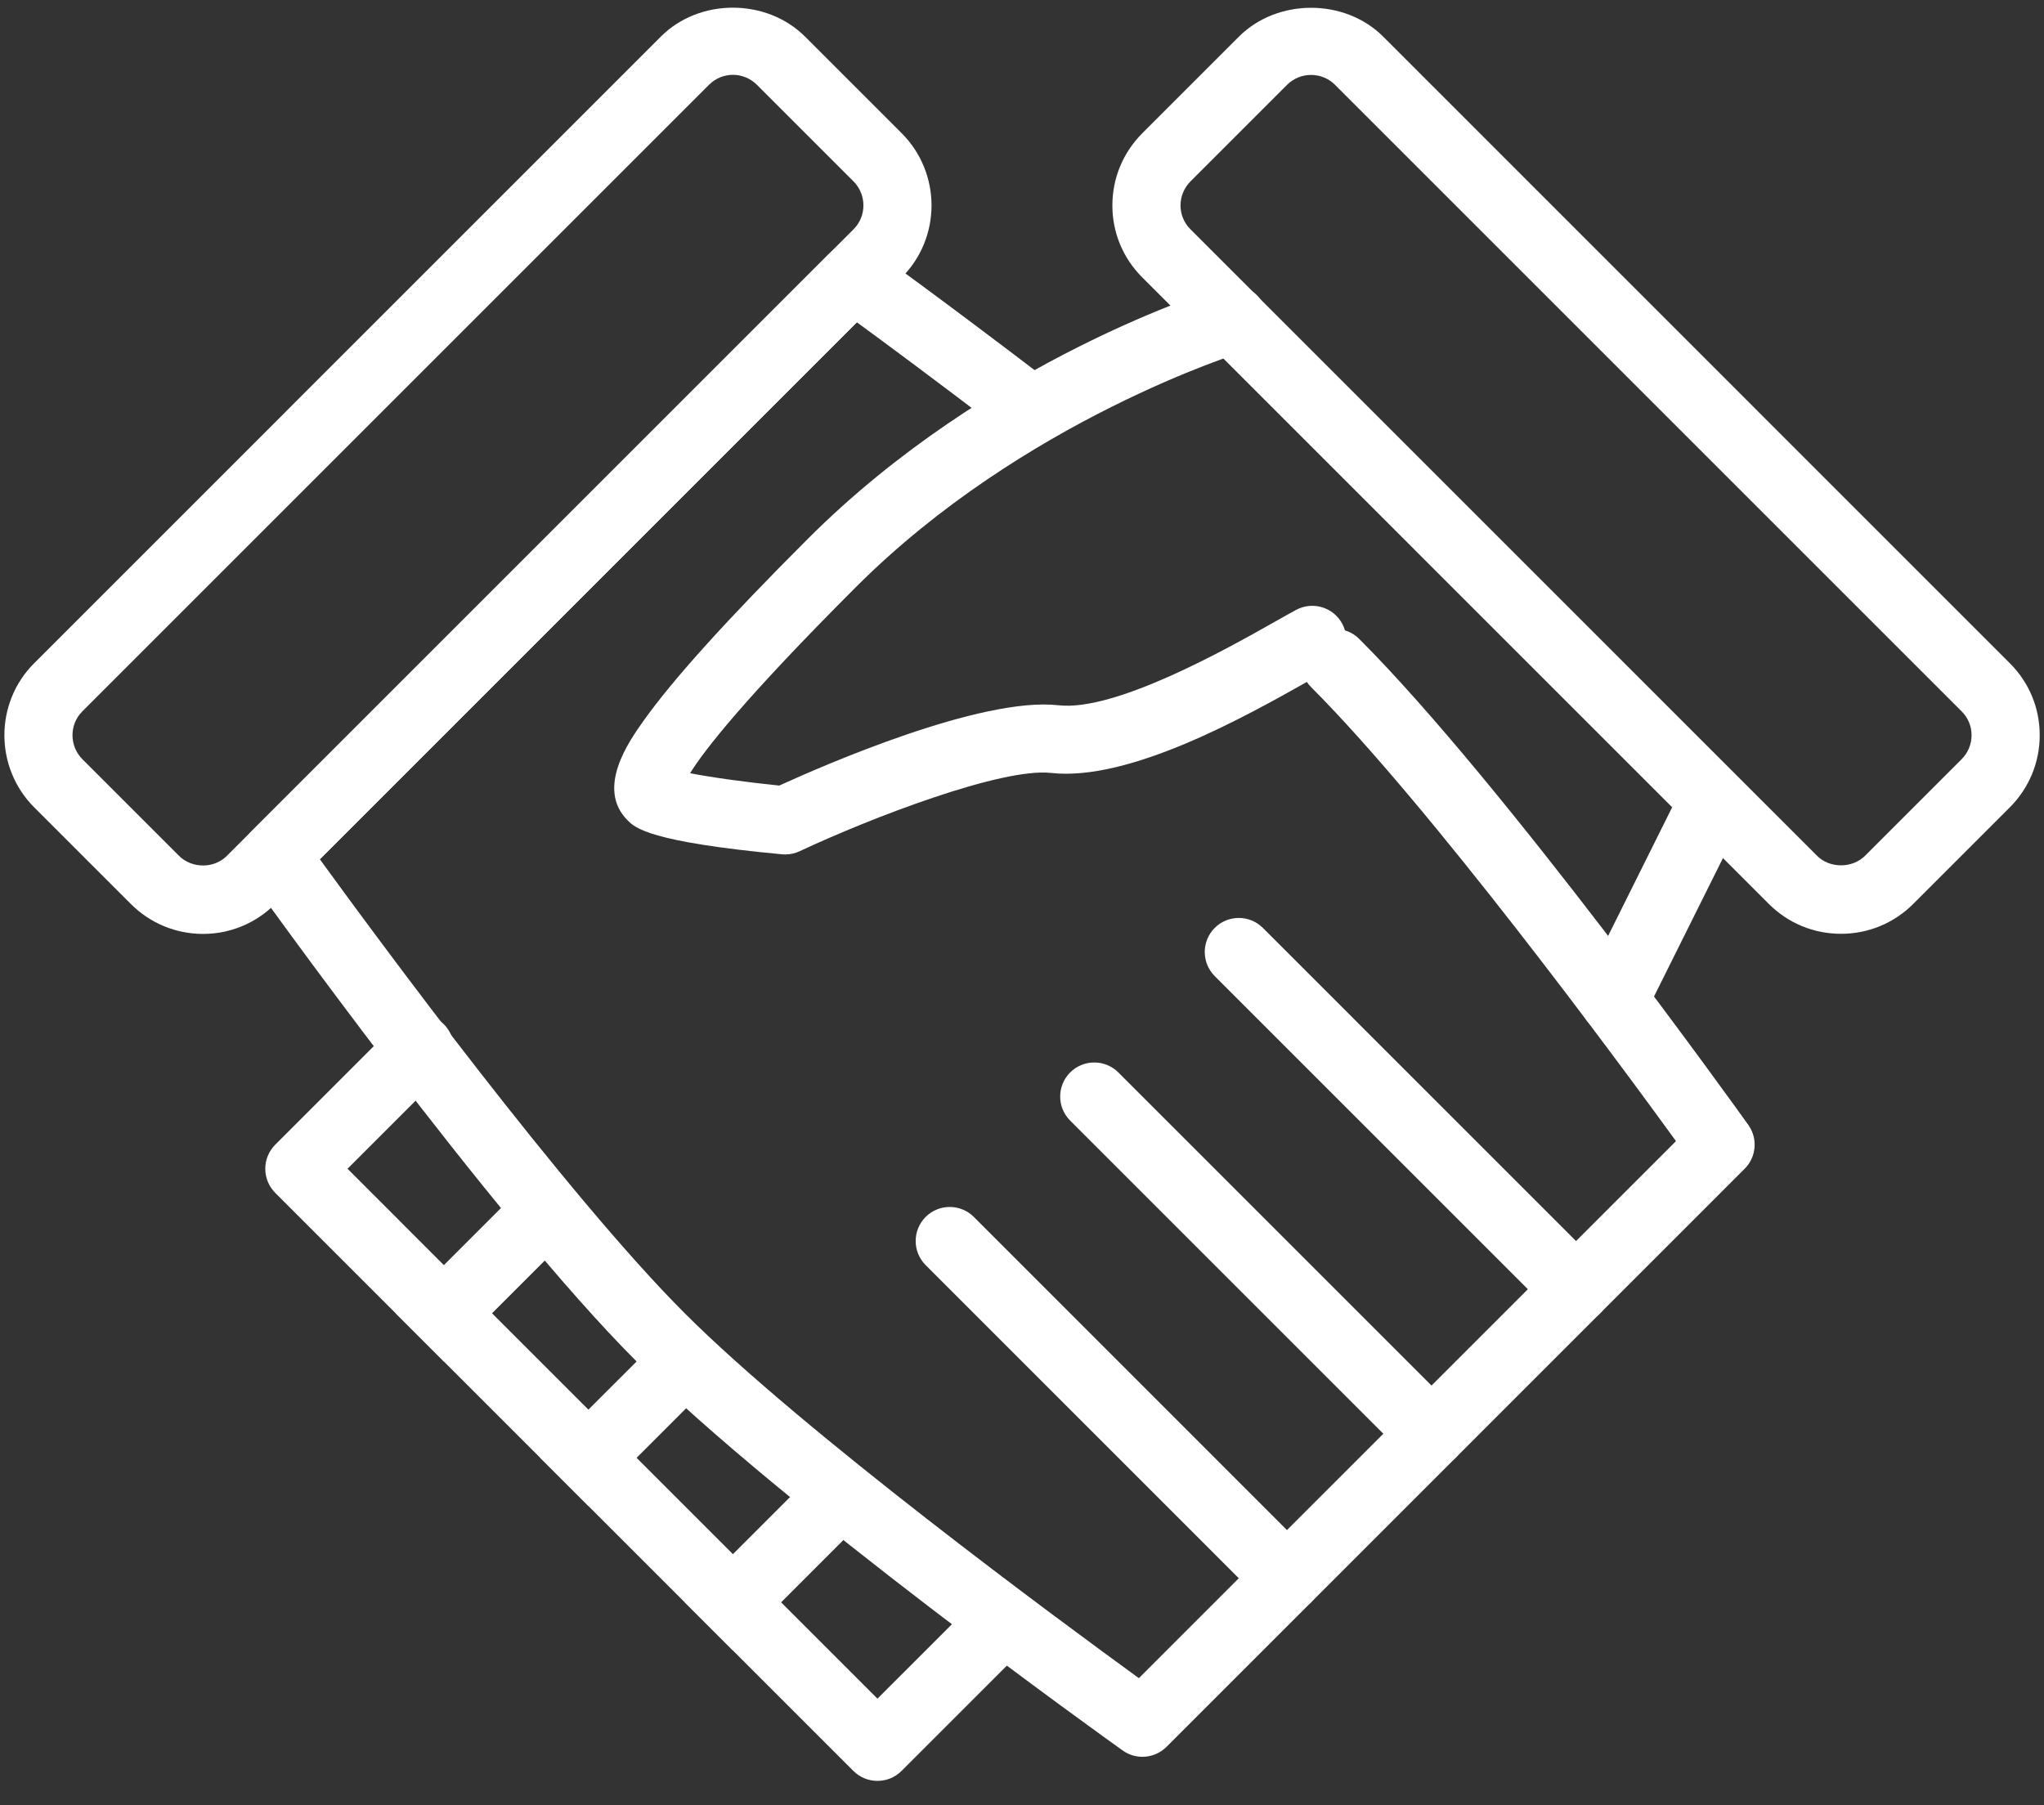 <?xml version="1.0" encoding="UTF-8" standalone="no"?>
<svg width="60px" height="53px" viewBox="0 0 60 53" version="1.1" xmlns="http://www.w3.org/2000/svg" xmlns:xlink="http://www.w3.org/1999/xlink" xmlns:sketch="http://www.bohemiancoding.com/sketch/ns">
    <rect x="0" y="0" width="60" height="53" fill="#333333" stroke="none"/>
    <!-- Generator: Sketch 3.3.3 (12072) - http://www.bohemiancoding.com/sketch -->
    <title>Shakinghands</title>
    <desc>Created with Sketch.</desc>
    <defs></defs>
    <g id="Page-1" stroke="none" stroke-width="1" fill="none" fill-rule="evenodd" sketch:type="MSPage">
        <g id="Shakinghands" sketch:type="MSLayerGroup" fill="#FFFFFF">
            <g id="outlined" sketch:type="MSShapeGroup">
                <g id="Imported-Layers">
                    <path d="M33.535,51.577 C33.333,51.577 33.129,51.516 32.955,51.391 C32.547,51.101 22.939,44.223 18.687,39.971 C14.434,35.718 7.557,26.109 7.266,25.702 C6.982,25.305 7.027,24.76 7.373,24.414 L24.343,7.443 C24.689,7.097 25.236,7.051 25.635,7.339 C25.655,7.354 27.699,8.826 30.646,11.077 C31.085,11.413 31.169,12.04 30.833,12.479 C30.498,12.916 29.871,13.003 29.432,12.667 C27.513,11.201 25.984,10.07 25.153,9.462 L9.389,25.227 C11.065,27.534 16.606,35.062 20.101,38.557 C23.596,42.052 31.123,47.592 33.431,49.268 L49.197,33.501 C47.521,31.193 41.979,23.666 38.485,20.172 C38.095,19.781 38.095,19.148 38.485,18.758 C38.876,18.367 39.509,18.367 39.899,18.758 C44.152,23.01 51.029,32.618 51.32,33.025 C51.604,33.423 51.559,33.968 51.213,34.313 L34.243,51.284 C34.049,51.477 33.793,51.577 33.535,51.577" id="Fill-771"></path>
                    <path d="M46.264,38.85 C46.008,38.85 45.752,38.752 45.557,38.557 L35.657,28.656 C35.267,28.266 35.267,27.633 35.657,27.242 C36.048,26.852 36.681,26.852 37.071,27.242 L46.971,37.143 C47.361,37.533 47.361,38.166 46.971,38.557 C46.775,38.752 46.52,38.85 46.264,38.85" id="Fill-772"></path>
                    <path d="M42.021,43.092 C41.765,43.092 41.509,42.994 41.314,42.799 L31.414,32.899 C31.023,32.509 31.023,31.876 31.414,31.485 C31.805,31.095 32.437,31.095 32.828,31.485 L42.728,41.385 C43.119,41.775 43.119,42.408 42.728,42.799 C42.533,42.994 42.277,43.092 42.021,43.092" id="Fill-773"></path>
                    <path d="M37.778,47.335 C37.522,47.335 37.267,47.237 37.071,47.042 L27.172,37.142 C26.781,36.751 26.781,36.118 27.172,35.727 C27.562,35.337 28.195,35.337 28.586,35.727 L38.485,45.628 C38.876,46.019 38.876,46.651 38.485,47.042 C38.29,47.237 38.034,47.335 37.778,47.335" id="Fill-774"></path>
                    <path d="M5.96,27.418 C5.161,27.418 4.407,27.106 3.839,26.538 L1.007,23.706 C-0.162,22.537 -0.164,20.637 1.003,19.471 L19.399,1.074 C20.53,-0.058 22.497,-0.058 23.634,1.077 L26.466,3.909 C27.635,5.078 27.637,6.979 26.47,8.144 L8.074,26.541 C7.508,27.106 6.758,27.418 5.96,27.418 L5.96,27.418 L5.96,27.418 Z M21.514,2.197 C21.25,2.197 21.001,2.301 20.814,2.488 L2.417,20.885 C2.03,21.271 2.032,21.902 2.421,22.292 L5.252,25.123 C5.633,25.504 6.284,25.504 6.659,25.127 L25.056,6.731 C25.443,6.344 25.441,5.713 25.052,5.323 L22.221,2.492 C22.03,2.302 21.779,2.197 21.514,2.197 L21.514,2.197 L21.514,2.197 Z" id="Fill-775"></path>
                    <path d="M54.041,27.415 C53.241,27.415 52.49,27.104 51.926,26.541 L33.53,8.144 C32.964,7.579 32.652,6.828 32.653,6.03 C32.653,5.231 32.966,4.477 33.534,3.909 L36.365,1.078 C37.496,-0.054 39.473,-0.054 40.601,1.074 L58.997,19.471 C59.563,20.036 59.875,20.787 59.874,21.585 C59.874,22.385 59.561,23.138 58.993,23.706 L56.162,26.537 C55.596,27.103 54.843,27.415 54.041,27.415 L54.041,27.415 L54.041,27.415 Z M38.486,2.2 C38.218,2.2 37.967,2.304 37.779,2.492 L34.948,5.323 C34.758,5.514 34.653,5.765 34.653,6.03 C34.653,6.294 34.756,6.543 34.944,6.731 L53.34,25.127 C53.712,25.498 54.372,25.498 54.748,25.123 L57.579,22.292 C57.769,22.102 57.874,21.851 57.874,21.585 C57.874,21.321 57.771,21.072 57.583,20.885 L39.186,2.488 C39.001,2.303 38.752,2.2 38.486,2.2 L38.486,2.2 L38.486,2.2 Z" id="Fill-776"></path>
                    <path d="M25.757,52.284 C25.501,52.284 25.246,52.187 25.05,51.991 L8.08,35.021 C7.892,34.833 7.787,34.579 7.787,34.313 C7.787,34.048 7.892,33.794 8.08,33.606 L11.615,30.071 C12.006,29.681 12.639,29.681 13.029,30.071 C13.42,30.462 13.42,31.095 13.029,31.485 L10.201,34.313 L25.757,49.87 L28.586,47.042 C28.977,46.651 29.609,46.651 30,47.042 C30.391,47.433 30.391,48.065 30,48.456 L26.464,51.991 C26.269,52.187 26.013,52.284 25.757,52.284" id="Fill-777"></path>
                    <path d="M13.029,39.971 L11.615,38.557 L15.151,35.021 L16.565,36.435 L13.029,39.971" id="Fill-778"></path>
                    <path d="M17.272,44.213 L15.858,42.799 L19.394,39.264 L20.808,40.678 L17.272,44.213" id="Fill-779"></path>
                    <path d="M21.515,48.456 L20.101,47.042 L23.635,43.506 L25.05,44.92 L21.515,48.456" id="Fill-780"></path>
                    <path d="M23.049,25.085 C23.018,25.085 22.986,25.084 22.955,25.081 C19.053,24.714 18.644,24.305 18.424,24.085 C17.483,23.145 18.468,21.757 18.889,21.164 C19.745,19.958 21.324,18.208 23.718,15.815 C28.99,10.543 35.622,8.503 35.902,8.419 C36.432,8.259 36.988,8.559 37.147,9.087 C37.307,9.615 37.008,10.173 36.479,10.333 C36.416,10.352 30.037,12.324 25.132,17.229 C21.857,20.504 20.678,22.019 20.257,22.7 C20.905,22.828 21.94,22.968 22.875,23.063 C24.116,22.496 28.795,20.443 31.077,20.706 C32.743,20.892 36.022,19.046 37.421,18.254 C37.67,18.113 37.882,17.994 38.047,17.905 C38.533,17.644 39.14,17.826 39.401,18.313 C39.663,18.799 39.48,19.405 38.994,19.667 C38.839,19.75 38.639,19.863 38.405,19.996 C36.572,21.03 33.153,22.951 30.849,22.692 C29.404,22.533 25.554,24.014 23.474,24.99 C23.341,25.053 23.195,25.085 23.049,25.085" id="Fill-781"></path>
                    <path d="M47.38,30.365 C47.231,30.365 47.079,30.332 46.935,30.261 C46.441,30.015 46.24,29.414 46.486,28.92 L49.251,23.367 C49.496,22.872 50.095,22.67 50.592,22.917 C51.086,23.163 51.287,23.764 51.041,24.258 L48.276,29.81 C48.102,30.162 47.748,30.365 47.38,30.365" id="Fill-782"></path>
                </g>
            </g>
        </g>
    </g>
</svg>